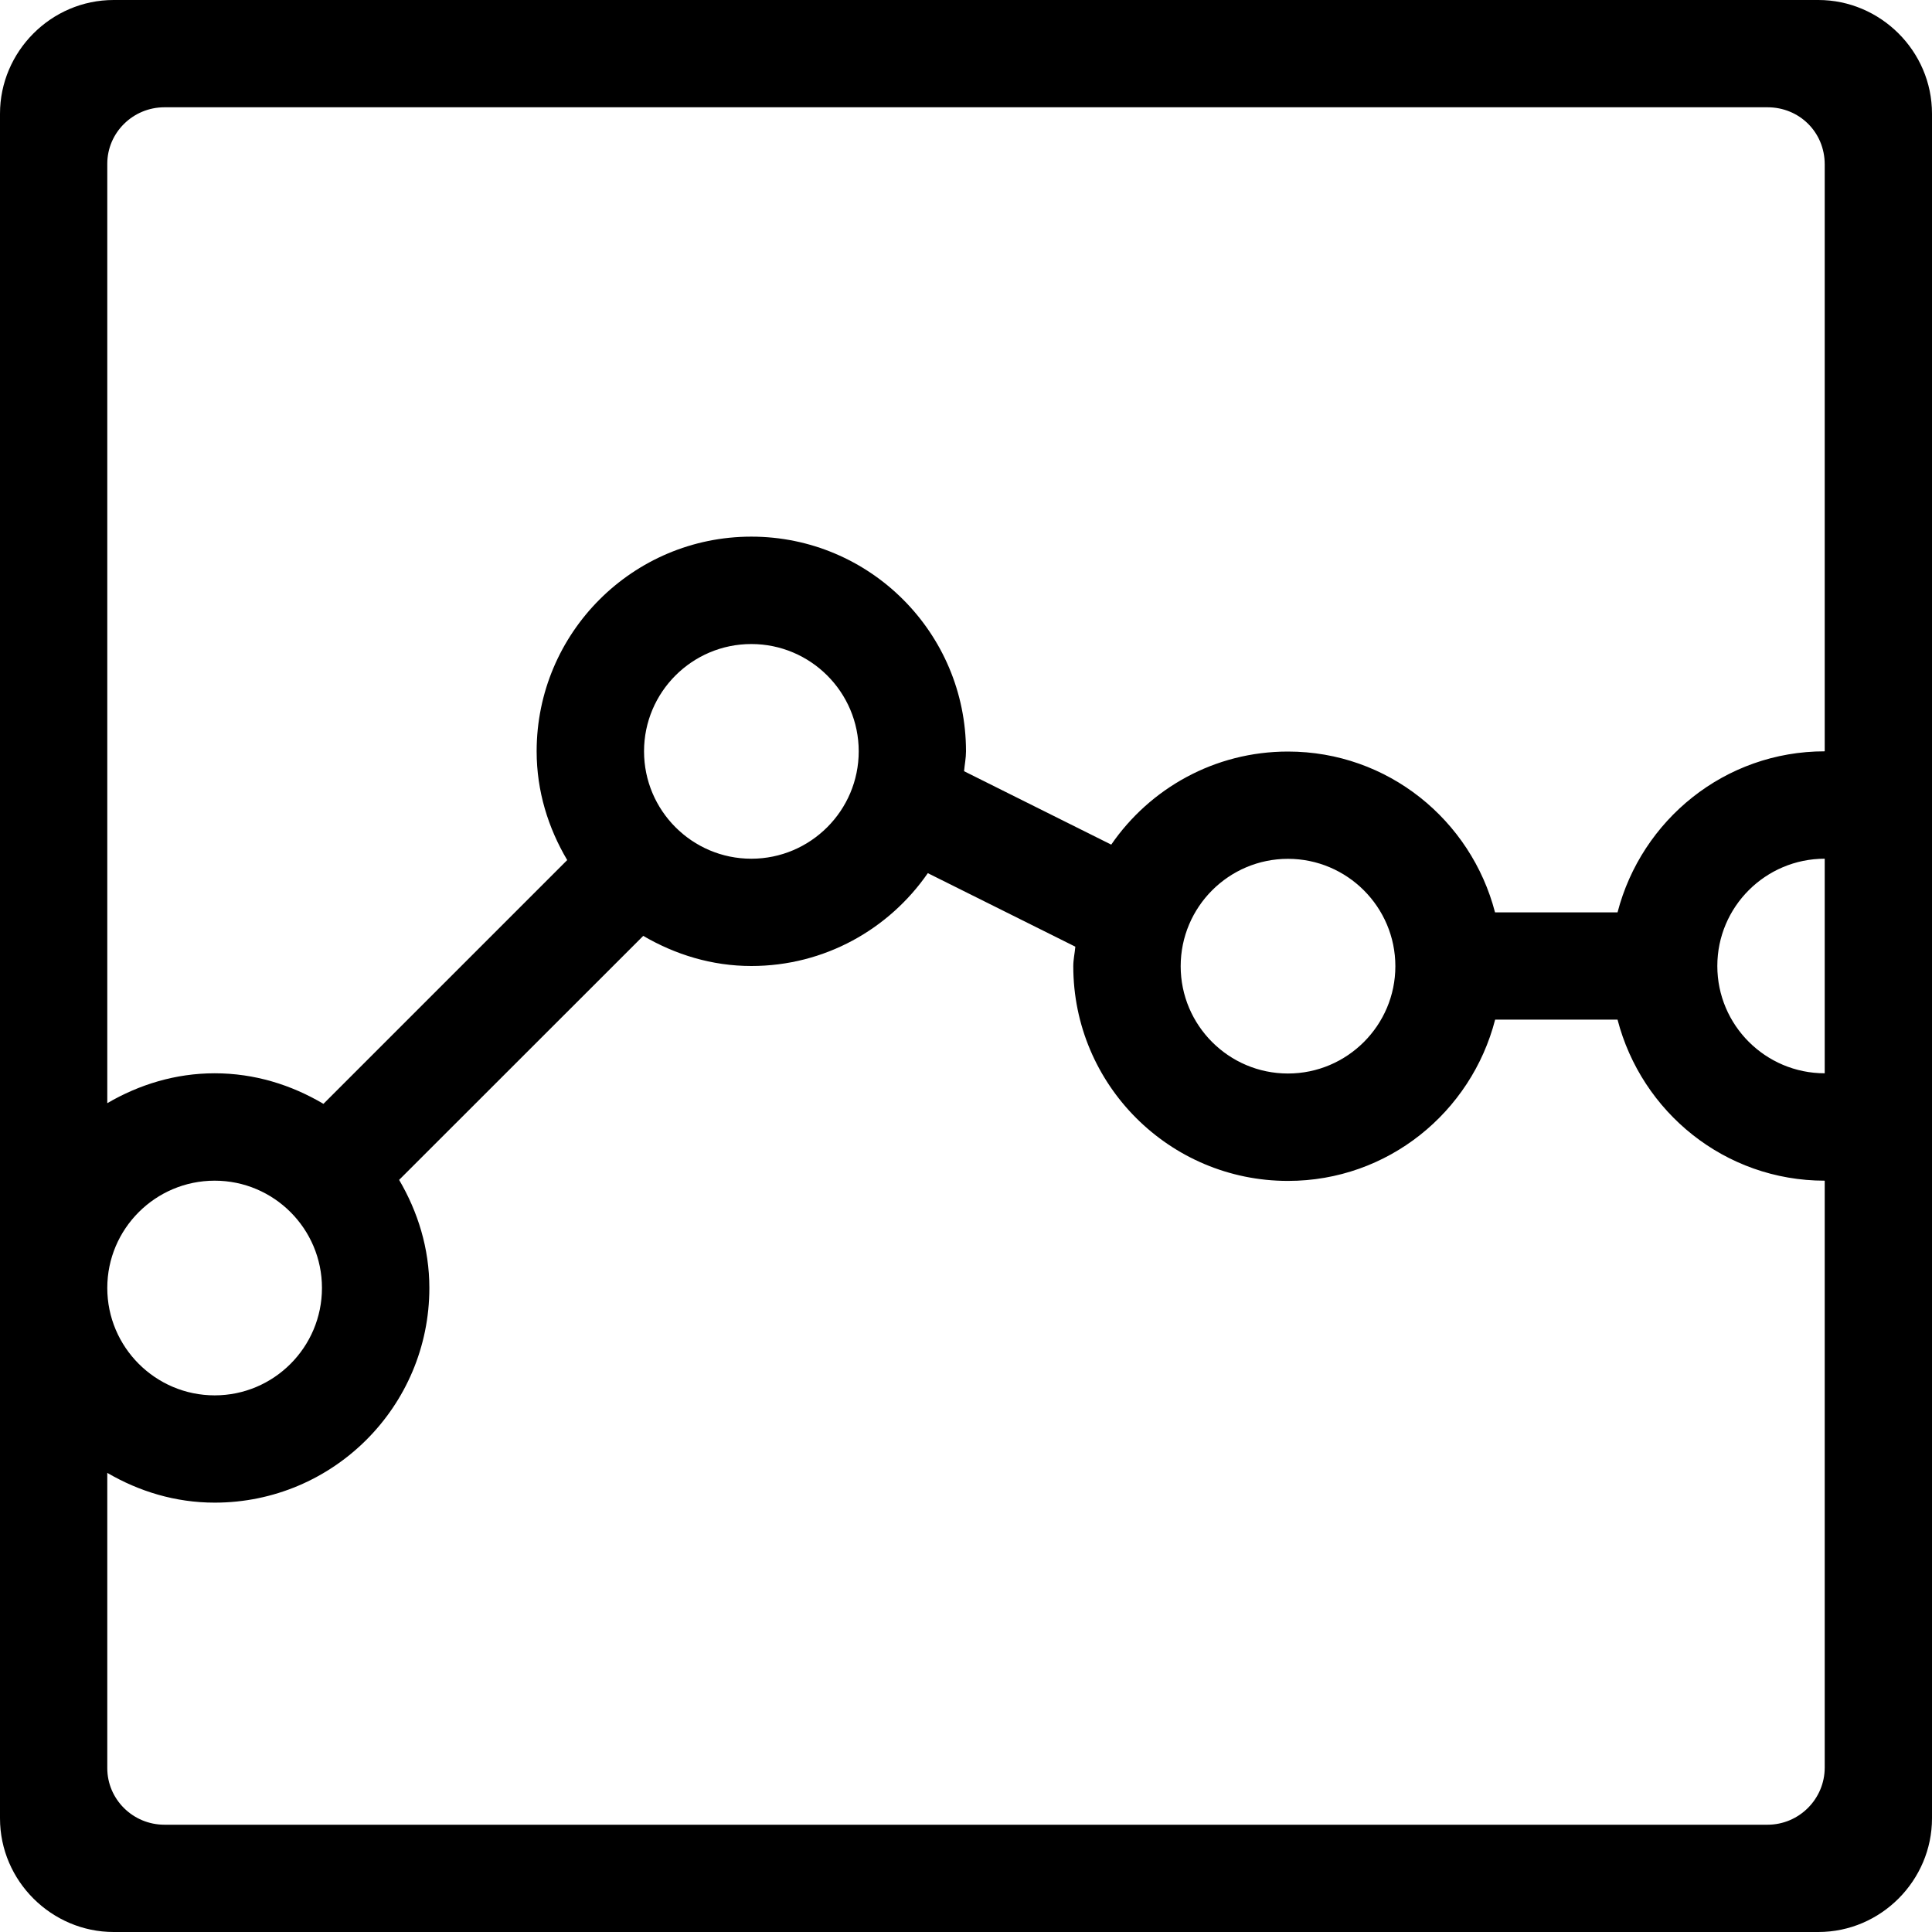 <?xml version="1.0" encoding="UTF-8" standalone="no"?>
<svg width="17px" height="17px" viewBox="0 0 17 17" version="1.1" xmlns="http://www.w3.org/2000/svg" xmlns:xlink="http://www.w3.org/1999/xlink">
    <!-- Generator: Sketch 42 (36781) - http://www.bohemiancoding.com/sketch -->
    <title>icon-todays-numbers</title>
    <desc>Created with Sketch.</desc>
    <defs></defs>
    <g id="Icon-Font" stroke="none" stroke-width="1" fill="none" fill-rule="evenodd">
        <g id="icon-todays-numbers" fill="#000000">
            <path d="M16.056,15.553 C16.056,15.83 15.83,16.056 15.553,16.056 L1.447,16.056 C1.17,16.056 0.944,15.833 0.944,15.558 L0.944,12.96 C1.223,13.123 1.543,13.222 1.889,13.222 C2.932,13.222 3.778,12.376 3.778,11.333 C3.778,10.985 3.677,10.663 3.512,10.382 L5.66,8.235 C5.941,8.399 6.263,8.5 6.611,8.5 C7.256,8.5 7.823,8.176 8.164,7.683 L9.462,8.33 C9.457,8.388 9.444,8.443 9.444,8.502 C9.444,9.545 10.29,10.391 11.333,10.391 C12.213,10.391 12.946,9.786 13.156,8.972 L14.233,8.972 C14.444,9.785 15.176,10.389 16.056,10.389 L16.056,15.553 Z M1.889,12.278 C1.368,12.278 0.944,11.854 0.944,11.333 C0.944,10.812 1.368,10.389 1.889,10.389 C2.41,10.389 2.833,10.812 2.833,11.333 C2.833,11.854 2.41,12.278 1.889,12.278 Z M6.611,7.556 C6.09,7.556 5.667,7.132 5.667,6.611 C5.667,6.09 6.09,5.667 6.611,5.667 C7.132,5.667 7.556,6.09 7.556,6.611 C7.556,7.132 7.132,7.556 6.611,7.556 Z M11.333,9.446 C10.812,9.446 10.389,9.022 10.389,8.502 C10.389,7.981 10.812,7.557 11.333,7.557 C11.854,7.557 12.278,7.981 12.278,8.502 C12.278,9.022 11.854,9.446 11.333,9.446 Z M15.553,0.944 C15.83,0.944 16.056,1.16 16.056,1.447 L16.056,6.611 C15.176,6.611 14.444,7.215 14.233,8.028 L13.155,8.028 C12.944,7.216 12.212,6.613 11.333,6.613 C10.687,6.613 10.118,6.938 9.778,7.432 L8.483,6.786 C8.488,6.728 8.5,6.671 8.5,6.611 C8.5,5.568 7.654,4.722 6.611,4.722 C5.568,4.722 4.722,5.568 4.722,6.611 C4.722,6.962 4.824,7.286 4.991,7.568 L2.846,9.713 C2.564,9.546 2.24,9.444 1.889,9.444 C1.543,9.444 1.223,9.544 0.944,9.707 L0.944,1.441 C0.944,1.167 1.17,0.944 1.447,0.944 L15.553,0.944 Z M16.056,9.444 C15.535,9.444 15.111,9.021 15.111,8.5 C15.111,7.979 15.535,7.556 16.056,7.556 L16.056,9.444 Z M0,16 C0,16.552 0.455,17 1,17 L16,17 C16.552,17 17,16.545 17,16 L17,1 C17,0.448 16.545,0 16,0 L1,0 C0.448,0 0,0.455 0,1 L0,16 Z" id="Page-1"></path>
        </g>
    </g>
</svg>